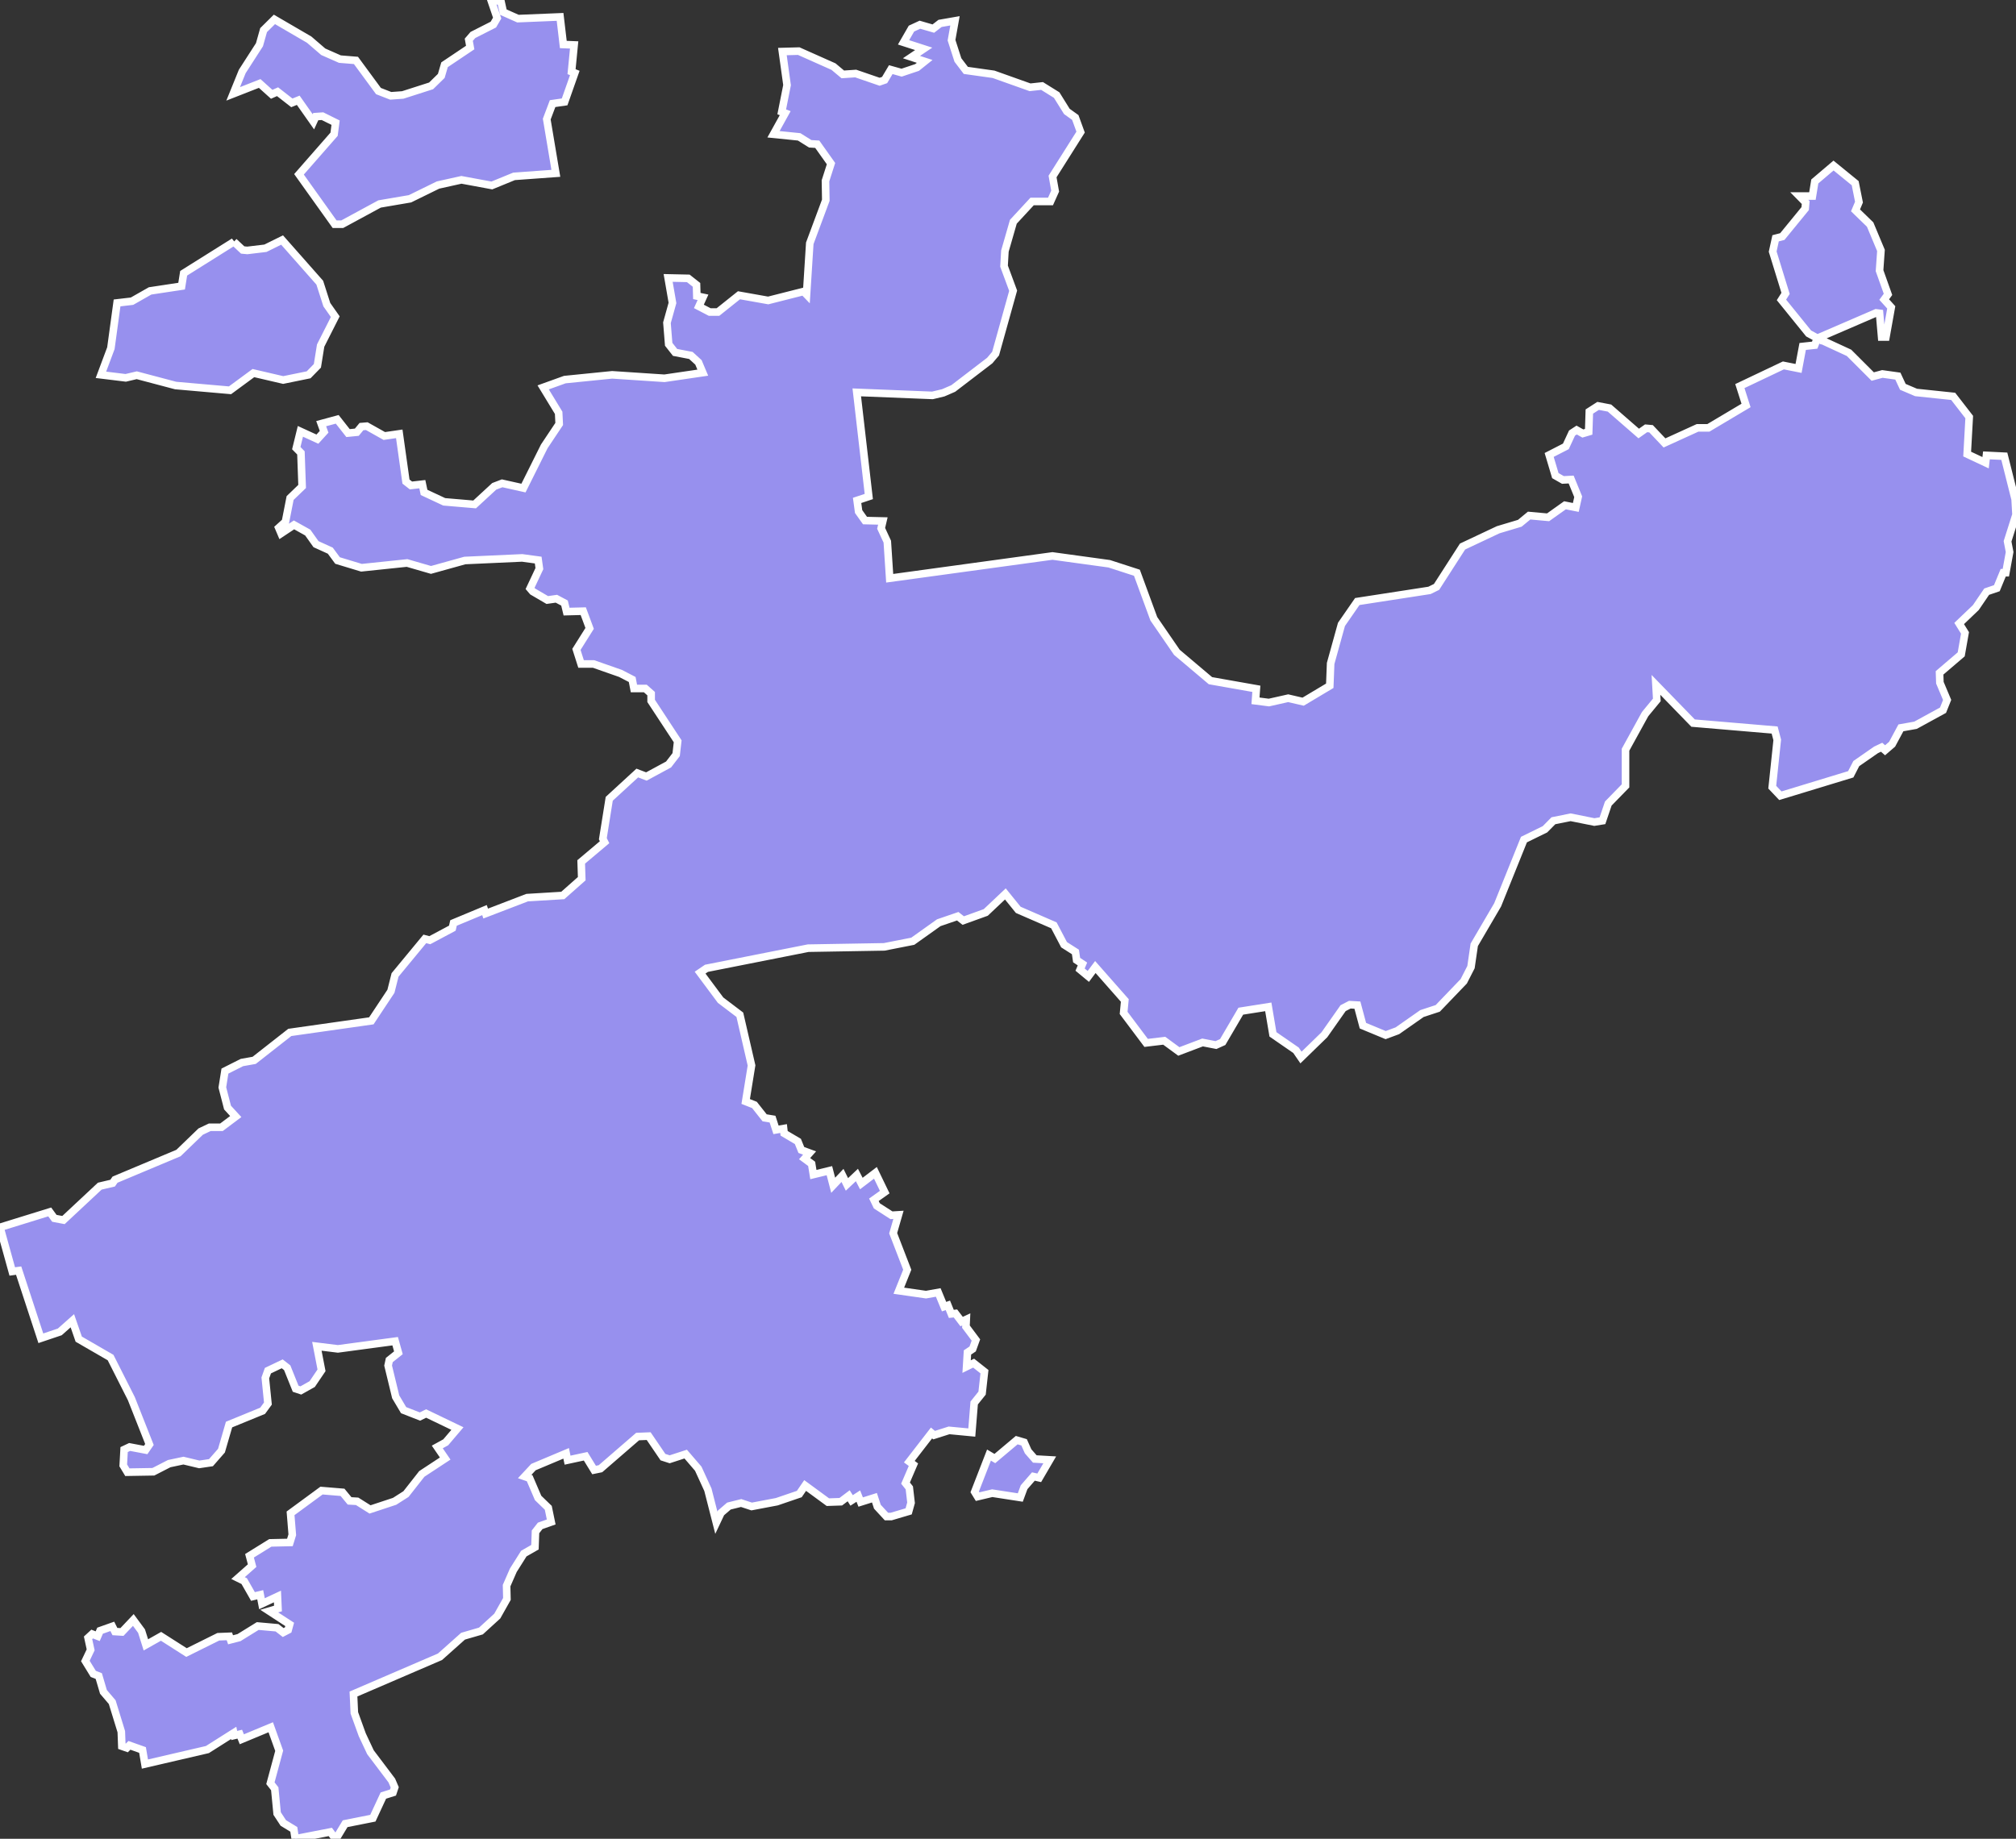 <svg xmlns="http://www.w3.org/2000/svg" viewBox="373.875 122.41 186.17 169.84" width="186.17" height="169.84">
            <rect x="373.875" y="122.41" width="186.17" height="169.84" fill="#333333" stroke="none"/>
            <path 
                d="m 468.815,256.46 0.62,0.71 1.38,0.08 -0.97,1.66 -0.54,-0.12 -0.86,0.99 -0.35,0.95 -2.59,-0.4 -1.35,0.32 -0.27,-0.44 1.32,-3.4 0.54,0.32 2.02,-1.7 0.68,0.2 0.37,0.83 z m -73.34,-111.72 0.81,0.76 0.43,0.04 1.67,-0.2 1.54,-0.76 3.48,3.94 0.65,2.03 0.78,1.11 -1.35,2.67 -0.3,1.87 -0.81,0.83 -2.35,0.48 -2.75,-0.64 -2.16,1.59 -5.02,-0.44 -3.59,-0.95 -1.02,0.24 0,0 -2.29,-0.28 0,0 0.92,-2.46 0.57,-4.18 0,0 1.38,-0.16 1.67,-0.95 2.91,-0.44 0.19,-1.19 4.64,-2.91 z m 146.23,8.91 -0.81,-0.44 -2.51,-3.1 0.38,-0.6 -1.19,-3.86 0.27,-1.23 0.62,-0.16 2.11,-2.58 0.05,-0.56 -0.59,-0.6 0,0 1.21,0 0.22,-1.35 1.73,-1.47 2,1.63 0.35,1.75 -0.32,0.76 1.35,1.31 1,2.39 -0.13,1.87 0.78,2.19 -0.35,0.48 0.65,0.72 -0.49,2.74 -0.4,0 -0.19,-2.19 -0.32,-0.04 -5.42,2.34 z m 0,0 2.92,1.35 2.19,2.19 0.89,-0.24 1.43,0.2 0.46,0.99 1.22,0.52 3.43,0.36 1.48,1.91 -0.19,3.42 1.7,0.8 0.08,-0.68 1.65,0.08 1,3.97 0.08,1.43 -0.78,2.46 0.19,0.99 -0.35,1.91 -0.24,0 -0.59,1.43 -0.94,0.32 -1,1.47 -1.54,1.47 0.54,0.87 -0.35,1.98 -2,1.71 0.03,0.91 0.67,1.59 -0.38,0.95 -2.54,1.39 -1.35,0.24 -0.81,1.51 -0.65,0.56 -0.32,-0.28 -0.51,0.24 -1.83,1.27 -0.51,0.99 -6.5,1.98 -0.75,-0.79 0.46,-4.37 -0.24,-0.91 -7.53,-0.64 -3.43,-3.53 0.08,1.39 -1.08,1.31 -1.81,3.29 0,3.34 -1.59,1.63 -0.54,1.59 -0.75,0.12 -2.19,-0.44 -1.59,0.32 -0.78,0.79 -1.94,0.95 -2.43,6.03 -2.16,3.69 -0.3,2.06 -0.67,1.31 -2.4,2.5 -1.46,0.48 0,0 -2.27,1.59 -1.08,0.4 -2.1,-0.87 -0.51,-1.9 -0.7,-0.04 -0.62,0.32 -1.73,2.46 -2.16,2.1 -0.46,-0.67 -2.13,-1.47 -0.43,-2.54 -2.54,0.4 -1.67,2.85 -0.62,0.28 -1.24,-0.24 -2.19,0.83 -1.35,-0.99 -1.67,0.2 -2.08,-2.77 0.11,-1.15 -2.72,-3.09 -0.65,0.87 -0.76,-0.63 0.22,-0.52 -0.54,-0.36 -0.11,-0.75 -1.05,-0.67 -0.94,-1.79 -3.29,-1.43 -1.19,-1.47 -1.81,1.71 -2.08,0.75 -0.51,-0.4 -1.75,0.6 -2.4,1.71 -2.64,0.52 -7.02,0.12 -9.39,1.86 -0.59,0.4 1.89,2.54 1.78,1.35 1.08,4.68 -0.54,3.33 0.81,0.32 0.94,1.19 0.73,0.12 0.32,0.99 0.7,-0.12 0.05,0.44 1.27,0.75 0.32,0.79 0.76,0.28 -0.46,0.52 0.65,0.48 0.16,0.99 1.48,-0.36 0.35,1.35 0.86,-0.91 0.41,0.83 0.92,-0.87 0.41,0.79 1.3,-0.99 0.86,1.78 -1,0.71 0.27,0.56 1.35,0.87 0.65,-0.04 -0.49,1.7 1.3,3.37 -0.78,1.94 2.51,0.36 1.13,-0.2 0.54,1.31 0.35,-0.12 0.32,0.79 0.38,-0.04 0.57,0.75 0.43,-0.2 -0.03,0.67 0.92,1.23 -0.3,0.83 -0.48,0.32 -0.08,1.31 0.65,-0.32 1,0.79 -0.22,1.98 -0.73,0.91 -0.22,2.73 -2.1,-0.2 -1.38,0.44 -0.24,-0.2 -2.05,2.65 0.38,0.28 -0.73,1.7 0.35,0.44 0.16,1.38 -0.22,0.79 -1.62,0.48 -0.43,0 -0.84,-0.91 -0.27,-0.83 -1.27,0.4 -0.22,-0.55 -0.62,0.4 -0.27,-0.43 -0.73,0.55 -1.19,0.04 -2.1,-1.54 -0.54,0.79 -2.08,0.71 -2.32,0.44 -0.97,-0.32 -1.13,0.28 -0.73,0.63 -0.43,0.91 -0.78,-3.05 -0.89,-1.94 -1.16,-1.35 -1.48,0.48 -0.62,-0.2 -1.32,-1.94 -1.02,0.04 -3.43,2.97 -0.59,0.12 -0.78,-1.27 -1.67,0.36 -0.13,-0.63 -3.02,1.27 -0.81,0.87 0.46,0.16 0.78,1.82 0.94,0.91 0.27,1.31 -1.02,0.36 -0.43,0.55 -0.05,1.42 -1.03,0.59 -0.97,1.54 -0.62,1.42 0.03,1.23 -0.89,1.58 -1.51,1.38 -1.65,0.48 -2.13,1.9 -7.99,3.44 0.08,1.74 0.73,2.02 0.76,1.62 1.97,2.61 0.27,0.63 -0.16,0.48 -0.89,0.28 -0.97,2.09 -2.56,0.51 -0.67,1.11 -0.38,0.08 -0.32,-0.43 -3.24,0.63 -0.13,-0.87 -0.97,-0.59 -0.57,-0.87 -0.22,-2.29 -0.4,-0.51 0.81,-3 -0.78,-2.17 -2.67,1.11 -0.19,-0.47 -0.51,0.12 -0.05,-0.24 -2.43,1.54 -5.77,1.34 -0.22,-1.3 -1.21,-0.43 -0.24,0.24 -0.46,-0.16 -0.05,-1.34 -0.84,-2.73 -0.81,-0.95 -0.43,-1.46 -0.51,-0.2 -0.73,-1.19 0.49,-1.03 -0.24,-1.11 0.38,-0.35 0.51,0.2 0.22,-0.51 1.13,-0.4 0.24,0.48 0.65,0.04 1.05,-1.11 0.76,1.03 0.4,1.27 1.4,-0.79 2.35,1.5 2.94,-1.46 1.02,-0.04 0.11,0.32 0.78,-0.2 1.73,-1.07 1.78,0.16 0.57,0.44 0.46,-0.24 0.14,-0.51 -1.89,-1.23 0.81,-0.24 -0.05,-1.11 -1.43,0.67 -0.16,-0.83 -0.67,0.16 -0.81,-1.42 -0.57,-0.28 1.3,-1.15 -0.24,-0.91 1.92,-1.19 1.81,-0.04 0.22,-0.71 -0.16,-1.98 2.86,-2.1 1.94,0.16 0.65,0.79 0.7,0.04 1.19,0.75 2.27,-0.75 1.05,-0.67 1.46,-1.86 2.16,-1.42 -0.73,-1.07 0.78,-0.43 1.08,-1.27 -2.89,-1.39 -0.57,0.28 -1.51,-0.59 -0.73,-1.23 -0.7,-2.89 0.11,-0.51 0.84,-0.67 -0.3,-1.07 -5.29,0.71 -1.94,-0.24 0.43,2.22 -0.86,1.27 -1.05,0.59 -0.48,-0.16 -0.78,-1.94 -0.46,-0.36 -1.32,0.63 -0.24,0.67 0.24,2.37 -0.49,0.67 -3.1,1.27 -0.7,2.41 -0.97,1.11 -1.08,0.16 -1.46,-0.35 -1.32,0.28 -1.46,0.75 -2.4,0.04 -0.38,-0.63 0.08,-1.46 0.51,-0.24 1.48,0.28 0.35,-0.51 -1.67,-4.23 -1.92,-3.8 -2.94,-1.7 -0.59,-1.7 -1.16,1.03 -1.75,0.59 -2.05,-6.25 -0.59,0.08 -1.13,-4.08 4.59,-1.42 0.43,0.59 0.84,0.16 3.35,-3.13 1.19,-0.28 0.22,-0.32 5.86,-2.46 2.05,-1.98 0.84,-0.4 1.08,0 1.32,-0.99 -0.76,-0.83 -0.48,-1.86 0.24,-1.51 1.57,-0.79 1.13,-0.2 3.29,-2.58 7.53,-1.07 1.81,-2.73 0.38,-1.51 2.75,-3.33 0.46,0.12 2.08,-1.11 0.11,-0.48 2.86,-1.19 0.11,0.32 3.83,-1.47 3.29,-0.2 1.75,-1.55 -0.05,-1.55 2.16,-1.82 -0.16,-0.32 0.59,-3.69 2.59,-2.38 0.84,0.32 2.05,-1.11 0.7,-0.91 0.14,-1.23 -2.45,-3.73 0,-0.67 -0.54,-0.48 -1.05,0 -0.16,-0.83 -1.08,-0.56 0,0 -2.48,-0.87 -1.16,0 -0.43,-1.35 1.22,-1.94 -0.59,-1.59 -1.54,0.04 -0.19,-0.79 -0.75,-0.4 -0.84,0.12 -1.35,-0.79 -0.24,-0.28 0.86,-1.83 -0.11,-0.79 -1.48,-0.2 -5.29,0.24 -3.13,0.87 -2.21,-0.64 -4.21,0.44 -2.21,-0.67 -0.67,-0.91 -1.32,-0.6 -0.76,-1.07 -1.27,-0.71 -1.19,0.79 -0.22,-0.52 0,0 0.62,-0.56 0.43,-2.19 1.11,-1.07 -0.11,-3.1 -0.43,-0.44 0.38,-1.55 1.57,0.72 0.62,-0.68 -0.27,-0.75 1.48,-0.4 1,1.27 0.81,-0.08 0.43,-0.52 0.49,-0.04 1.62,0.91 1.38,-0.2 0.62,4.41 0.46,0.36 1.05,-0.12 0.16,0.76 1.86,0.87 2.81,0.24 1.81,-1.67 0.73,-0.28 1.97,0.44 1.92,-3.85 1.38,-2.07 -0.05,-1.03 -1.43,-2.35 2,-0.72 4.37,-0.44 4.83,0.32 3.54,-0.52 -0.4,-0.95 -0.7,-0.64 -1.46,-0.28 -0.59,-0.75 -0.16,-1.99 0.51,-1.83 -0.4,-2.31 1.86,0.04 0.76,0.6 0.03,1.03 0.57,0.12 -0.38,0.84 1,0.52 0.76,0 1.94,-1.55 2.7,0.48 3.27,-0.83 0.27,0.28 0.3,-4.73 1.48,-3.98 -0.03,-1.79 0.51,-1.59 -1.27,-1.79 -0.65,-0.04 -1.02,-0.64 -2.37,-0.24 1.08,-1.95 -0.32,-0.12 0.49,-2.47 -0.43,-3.1 1.51,-0.04 3.21,1.43 0.86,0.72 1.19,-0.08 2.21,0.76 0.46,-0.16 0.57,-0.96 1,0.28 1.43,-0.48 0.7,-0.56 -1.22,-0.4 1.13,-0.76 -1.86,-0.6 0.73,-1.27 0.78,-0.36 1.24,0.36 0.62,-0.48 1.38,-0.24 -0.32,1.79 0.59,1.83 0.73,0.96 2.56,0.36 3.37,1.2 1.11,-0.12 1.35,0.84 0.94,1.51 0.78,0.56 0.49,1.35 -2.59,4.1 0.24,1.35 -0.43,0.96 -1.7,0 -1.73,1.87 -0.78,2.71 -0.08,1.39 0.84,2.27 -1.62,5.81 -0.54,0.64 -3.37,2.58 -0.92,0.4 -1,0.24 -6.99,-0.28 1.11,9.62 -1.08,0.36 0.14,1.03 0.59,0.83 1.65,0.04 -0.16,0.68 0.57,1.23 0.22,3.38 15.03,-2.06 5.24,0.72 2.56,0.83 1.56,4.25 2.13,3.1 3.1,2.62 4.24,0.75 -0.08,1.11 1.24,0.16 1.78,-0.4 1.38,0.32 2.46,-1.47 0.08,-2.06 1,-3.61 1.46,-2.11 6.67,-1.03 0.65,-0.32 2.4,-3.73 3.29,-1.55 2,-0.6 0.86,-0.71 1.75,0.16 1.56,-1.11 1,0.2 0.22,-0.99 -0.65,-1.59 -0.76,0.04 -0.7,-0.4 -0.57,-1.91 1.54,-0.79 0.57,-1.23 0.43,-0.28 0.57,0.32 0.54,-0.16 0.06,-1.87 0.81,-0.52 1.05,0.2 2.7,2.35 0.68,-0.48 0.46,0.04 1.24,1.31 3.05,-1.39 1,0 3.48,-2.07 -0.57,-1.79 4.02,-1.91 1.4,0.28 0.38,-2.03 1.11,-0.12 0.25,-0.64 z m -122.49,-31.24 0.92,0.12 0.22,1 1.35,0.6 3.89,-0.16 0.3,2.55 1,0.04 -0.24,2.47 0.3,0.12 -0.94,2.67 -1.11,0.16 -0.54,1.43 0.84,5.01 -3.86,0.28 -2.05,0.84 -2.81,-0.52 -2.16,0.48 -2.59,1.27 -2.81,0.48 -3.45,1.87 -0.7,0 -3.29,-4.61 0,0 3.24,-3.7 0.14,-1.07 -1.21,-0.6 -0.62,0.04 -0.22,0.48 -1.4,-1.99 -0.59,0.24 -1.32,-1.03 -0.54,0.24 -1.11,-1 -2.45,0.96 0.84,-2.07 1.59,-2.47 0.38,-1.35 1,-0.99 3.21,1.87 1.3,1.12 1.54,0.68 1.48,0.12 2.08,2.83 1.13,0.44 1.11,-0.08 2.62,-0.84 0.94,-0.92 0.3,-1.03 2.37,-1.59 -0.13,-0.72 0.38,-0.44 1.89,-0.96 0.35,-0.6 -0.57,-1.67 z" 
                fill="rgb(151, 144, 238)" 
                stroke="white" 
                stroke-width=".7px"
                title="Solothurn" 
                id="CH-SO" 
            />
        </svg>